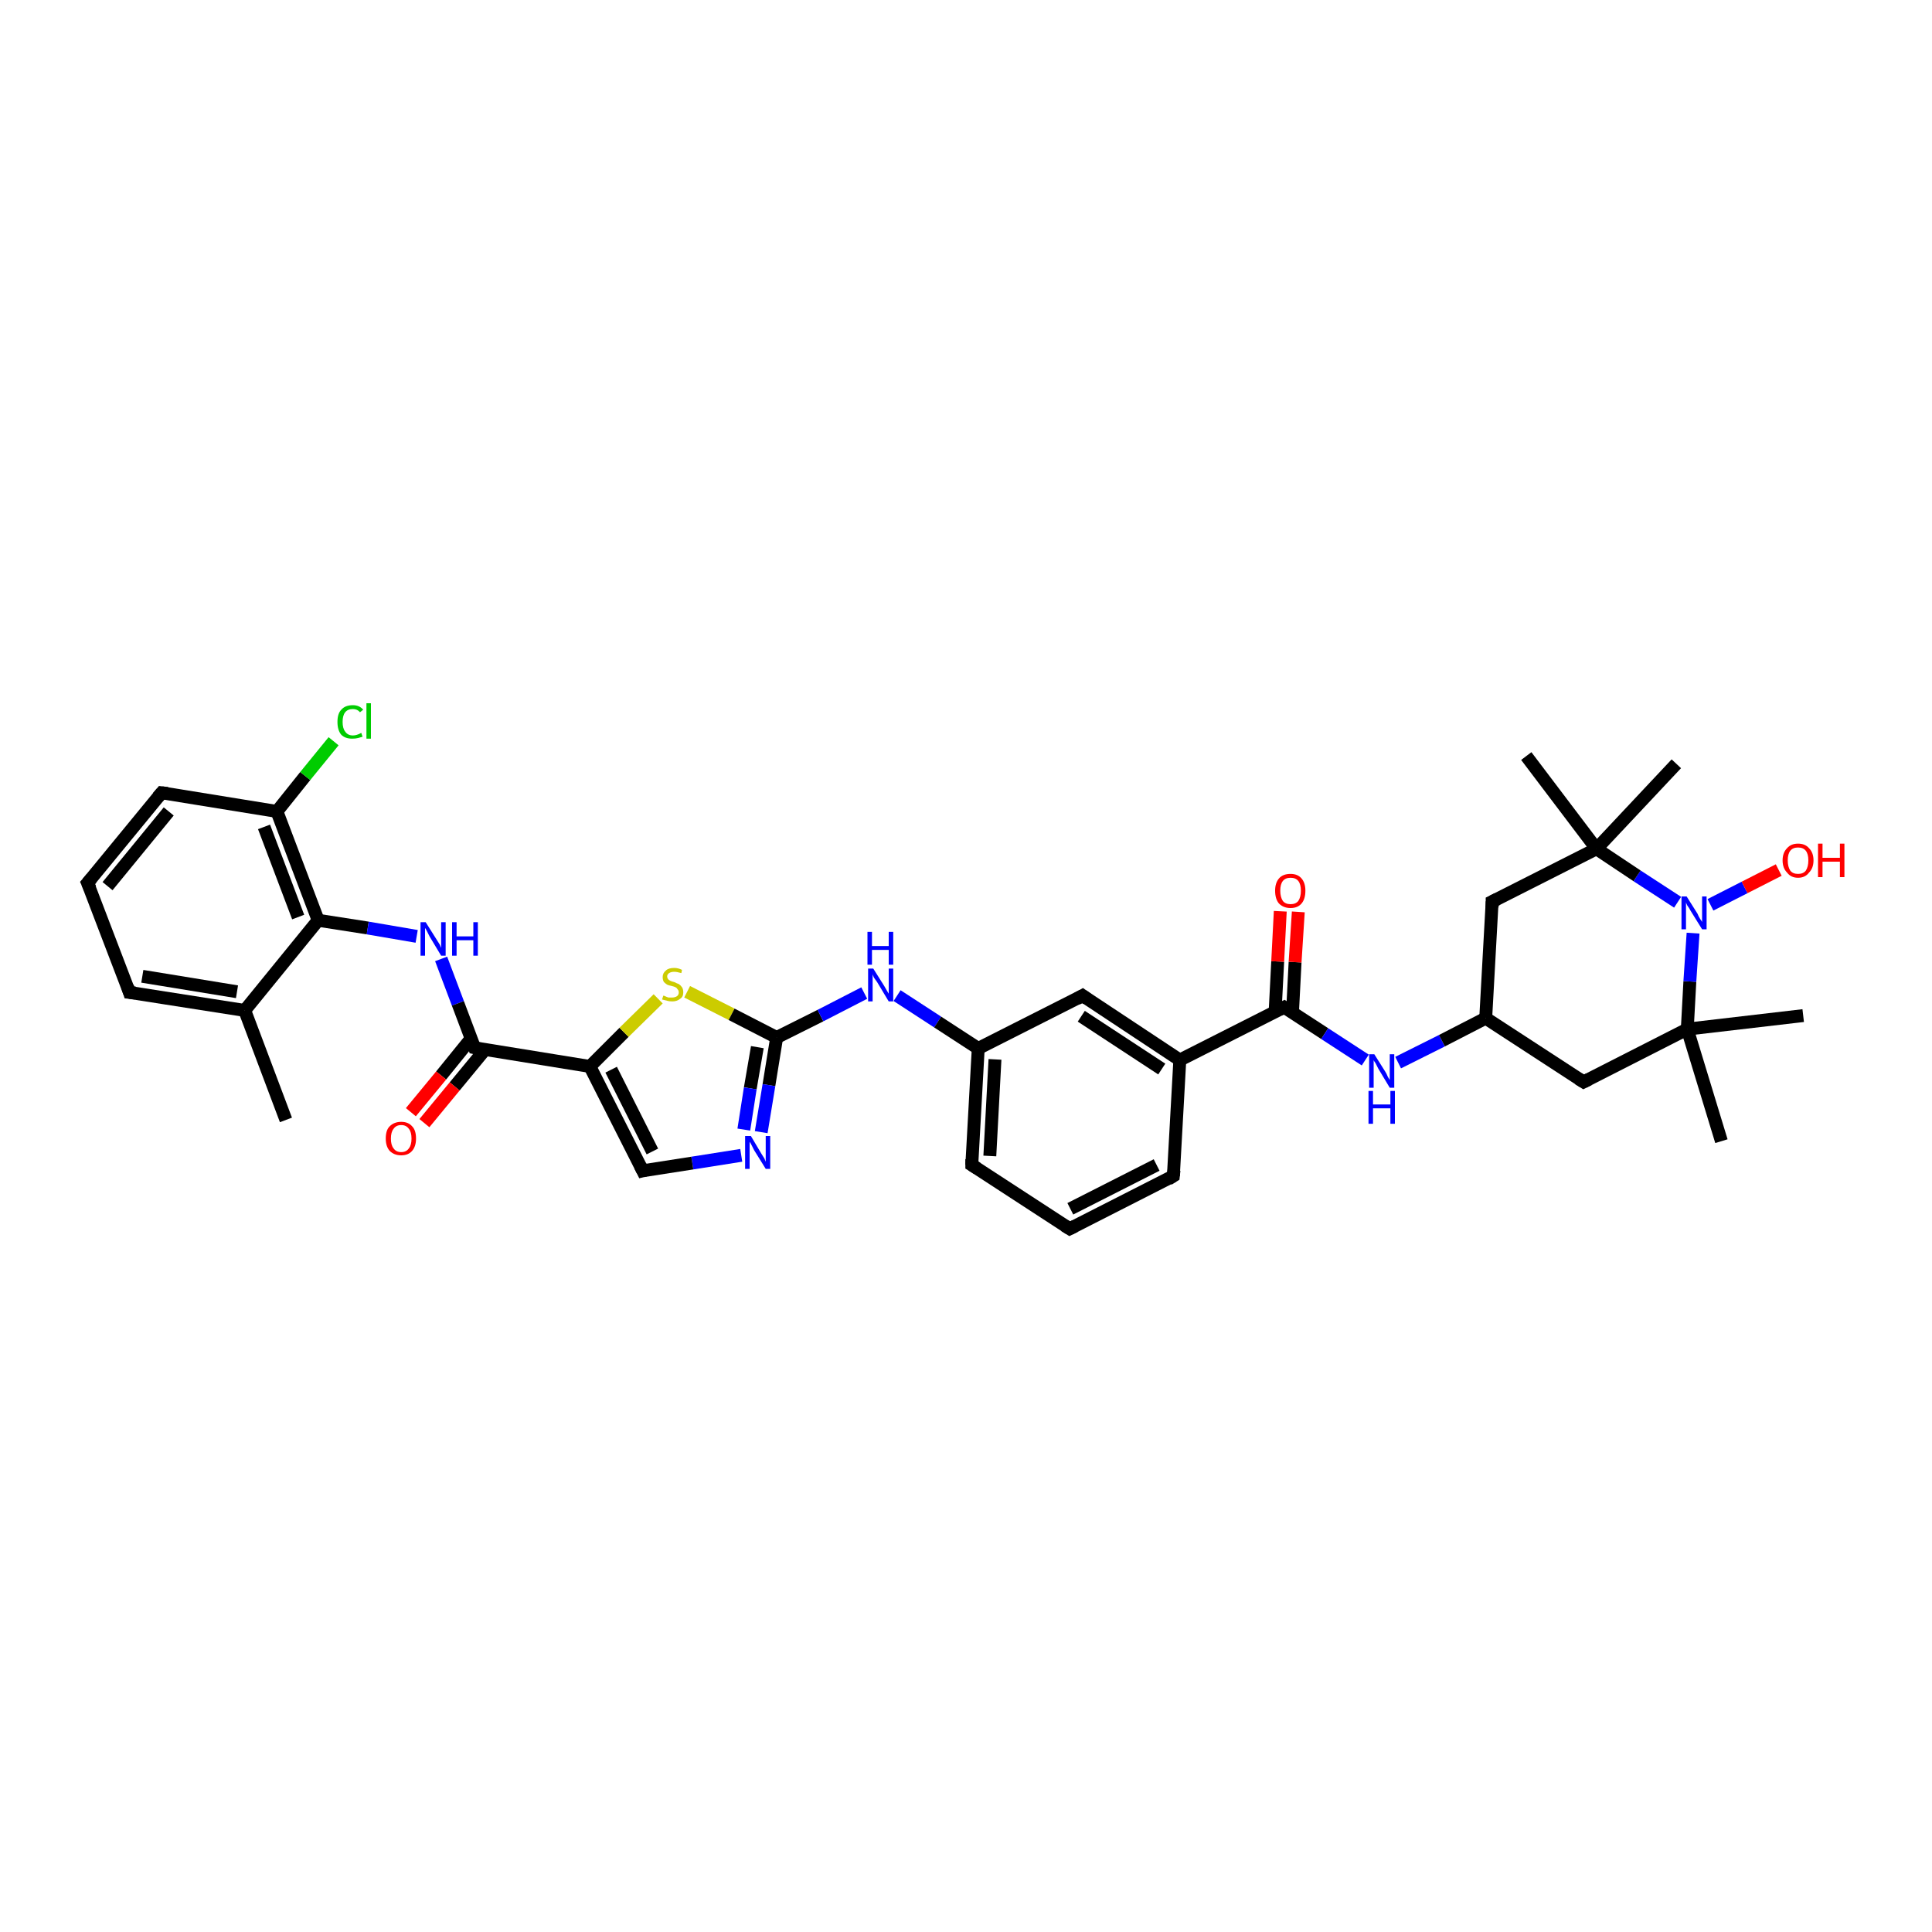 <?xml version='1.0' encoding='iso-8859-1'?>
<svg version='1.1' baseProfile='full'
              xmlns='http://www.w3.org/2000/svg'
                      xmlns:rdkit='http://www.rdkit.org/xml'
                      xmlns:xlink='http://www.w3.org/1999/xlink'
                  xml:space='preserve'
width='300px' height='300px' viewBox='0 0 300 300'>
<!-- END OF HEADER -->
<rect style='opacity:1.0;fill:#FFFFFF;stroke:none' width='300.0' height='300.0' x='0.0' y='0.0'> </rect>
<path class='bond-0 atom-0 atom-1' d='M 44.4,173.9 L 38.0,156.9' style='fill:none;fill-rule:evenodd;stroke:#000000;stroke-width:2.0px;stroke-linecap:butt;stroke-linejoin:miter;stroke-opacity:1' />
<path class='bond-1 atom-1 atom-2' d='M 38.0,156.9 L 20.1,154.1' style='fill:none;fill-rule:evenodd;stroke:#000000;stroke-width:2.0px;stroke-linecap:butt;stroke-linejoin:miter;stroke-opacity:1' />
<path class='bond-1 atom-1 atom-2' d='M 36.8,154.0 L 22.1,151.6' style='fill:none;fill-rule:evenodd;stroke:#000000;stroke-width:2.0px;stroke-linecap:butt;stroke-linejoin:miter;stroke-opacity:1' />
<path class='bond-2 atom-2 atom-3' d='M 20.1,154.1 L 13.6,137.1' style='fill:none;fill-rule:evenodd;stroke:#000000;stroke-width:2.0px;stroke-linecap:butt;stroke-linejoin:miter;stroke-opacity:1' />
<path class='bond-3 atom-3 atom-4' d='M 13.6,137.1 L 25.1,123.1' style='fill:none;fill-rule:evenodd;stroke:#000000;stroke-width:2.0px;stroke-linecap:butt;stroke-linejoin:miter;stroke-opacity:1' />
<path class='bond-3 atom-3 atom-4' d='M 16.7,137.6 L 26.2,126.0' style='fill:none;fill-rule:evenodd;stroke:#000000;stroke-width:2.0px;stroke-linecap:butt;stroke-linejoin:miter;stroke-opacity:1' />
<path class='bond-4 atom-4 atom-5' d='M 25.1,123.1 L 43.0,126.0' style='fill:none;fill-rule:evenodd;stroke:#000000;stroke-width:2.0px;stroke-linecap:butt;stroke-linejoin:miter;stroke-opacity:1' />
<path class='bond-5 atom-5 atom-6' d='M 43.0,126.0 L 47.4,120.5' style='fill:none;fill-rule:evenodd;stroke:#000000;stroke-width:2.0px;stroke-linecap:butt;stroke-linejoin:miter;stroke-opacity:1' />
<path class='bond-5 atom-5 atom-6' d='M 47.4,120.5 L 51.8,115.1' style='fill:none;fill-rule:evenodd;stroke:#00CC00;stroke-width:2.0px;stroke-linecap:butt;stroke-linejoin:miter;stroke-opacity:1' />
<path class='bond-6 atom-5 atom-7' d='M 43.0,126.0 L 49.4,142.9' style='fill:none;fill-rule:evenodd;stroke:#000000;stroke-width:2.0px;stroke-linecap:butt;stroke-linejoin:miter;stroke-opacity:1' />
<path class='bond-6 atom-5 atom-7' d='M 41.0,128.4 L 46.3,142.4' style='fill:none;fill-rule:evenodd;stroke:#000000;stroke-width:2.0px;stroke-linecap:butt;stroke-linejoin:miter;stroke-opacity:1' />
<path class='bond-7 atom-7 atom-8' d='M 49.4,142.9 L 57.1,144.1' style='fill:none;fill-rule:evenodd;stroke:#000000;stroke-width:2.0px;stroke-linecap:butt;stroke-linejoin:miter;stroke-opacity:1' />
<path class='bond-7 atom-7 atom-8' d='M 57.1,144.1 L 64.7,145.4' style='fill:none;fill-rule:evenodd;stroke:#0000FF;stroke-width:2.0px;stroke-linecap:butt;stroke-linejoin:miter;stroke-opacity:1' />
<path class='bond-8 atom-8 atom-9' d='M 68.5,148.9 L 71.1,155.8' style='fill:none;fill-rule:evenodd;stroke:#0000FF;stroke-width:2.0px;stroke-linecap:butt;stroke-linejoin:miter;stroke-opacity:1' />
<path class='bond-8 atom-8 atom-9' d='M 71.1,155.8 L 73.7,162.7' style='fill:none;fill-rule:evenodd;stroke:#000000;stroke-width:2.0px;stroke-linecap:butt;stroke-linejoin:miter;stroke-opacity:1' />
<path class='bond-9 atom-9 atom-10' d='M 73.2,161.2 L 68.5,167.0' style='fill:none;fill-rule:evenodd;stroke:#000000;stroke-width:2.0px;stroke-linecap:butt;stroke-linejoin:miter;stroke-opacity:1' />
<path class='bond-9 atom-9 atom-10' d='M 68.5,167.0 L 63.8,172.7' style='fill:none;fill-rule:evenodd;stroke:#FF0000;stroke-width:2.0px;stroke-linecap:butt;stroke-linejoin:miter;stroke-opacity:1' />
<path class='bond-9 atom-9 atom-10' d='M 75.3,163.0 L 70.6,168.7' style='fill:none;fill-rule:evenodd;stroke:#000000;stroke-width:2.0px;stroke-linecap:butt;stroke-linejoin:miter;stroke-opacity:1' />
<path class='bond-9 atom-9 atom-10' d='M 70.6,168.7 L 65.9,174.4' style='fill:none;fill-rule:evenodd;stroke:#FF0000;stroke-width:2.0px;stroke-linecap:butt;stroke-linejoin:miter;stroke-opacity:1' />
<path class='bond-10 atom-9 atom-11' d='M 73.7,162.7 L 91.6,165.6' style='fill:none;fill-rule:evenodd;stroke:#000000;stroke-width:2.0px;stroke-linecap:butt;stroke-linejoin:miter;stroke-opacity:1' />
<path class='bond-11 atom-11 atom-12' d='M 91.6,165.6 L 96.9,160.3' style='fill:none;fill-rule:evenodd;stroke:#000000;stroke-width:2.0px;stroke-linecap:butt;stroke-linejoin:miter;stroke-opacity:1' />
<path class='bond-11 atom-11 atom-12' d='M 96.9,160.3 L 102.2,155.1' style='fill:none;fill-rule:evenodd;stroke:#CCCC00;stroke-width:2.0px;stroke-linecap:butt;stroke-linejoin:miter;stroke-opacity:1' />
<path class='bond-12 atom-12 atom-13' d='M 106.7,154.0 L 113.6,157.5' style='fill:none;fill-rule:evenodd;stroke:#CCCC00;stroke-width:2.0px;stroke-linecap:butt;stroke-linejoin:miter;stroke-opacity:1' />
<path class='bond-12 atom-12 atom-13' d='M 113.6,157.5 L 120.6,161.1' style='fill:none;fill-rule:evenodd;stroke:#000000;stroke-width:2.0px;stroke-linecap:butt;stroke-linejoin:miter;stroke-opacity:1' />
<path class='bond-13 atom-13 atom-14' d='M 120.6,161.1 L 127.4,157.7' style='fill:none;fill-rule:evenodd;stroke:#000000;stroke-width:2.0px;stroke-linecap:butt;stroke-linejoin:miter;stroke-opacity:1' />
<path class='bond-13 atom-13 atom-14' d='M 127.4,157.7 L 134.2,154.2' style='fill:none;fill-rule:evenodd;stroke:#0000FF;stroke-width:2.0px;stroke-linecap:butt;stroke-linejoin:miter;stroke-opacity:1' />
<path class='bond-14 atom-14 atom-15' d='M 139.3,154.6 L 145.6,158.7' style='fill:none;fill-rule:evenodd;stroke:#0000FF;stroke-width:2.0px;stroke-linecap:butt;stroke-linejoin:miter;stroke-opacity:1' />
<path class='bond-14 atom-14 atom-15' d='M 145.6,158.7 L 151.9,162.8' style='fill:none;fill-rule:evenodd;stroke:#000000;stroke-width:2.0px;stroke-linecap:butt;stroke-linejoin:miter;stroke-opacity:1' />
<path class='bond-15 atom-15 atom-16' d='M 151.9,162.8 L 150.9,180.9' style='fill:none;fill-rule:evenodd;stroke:#000000;stroke-width:2.0px;stroke-linecap:butt;stroke-linejoin:miter;stroke-opacity:1' />
<path class='bond-15 atom-15 atom-16' d='M 154.5,164.5 L 153.7,179.5' style='fill:none;fill-rule:evenodd;stroke:#000000;stroke-width:2.0px;stroke-linecap:butt;stroke-linejoin:miter;stroke-opacity:1' />
<path class='bond-16 atom-16 atom-17' d='M 150.9,180.9 L 166.1,190.8' style='fill:none;fill-rule:evenodd;stroke:#000000;stroke-width:2.0px;stroke-linecap:butt;stroke-linejoin:miter;stroke-opacity:1' />
<path class='bond-17 atom-17 atom-18' d='M 166.1,190.8 L 182.2,182.6' style='fill:none;fill-rule:evenodd;stroke:#000000;stroke-width:2.0px;stroke-linecap:butt;stroke-linejoin:miter;stroke-opacity:1' />
<path class='bond-17 atom-17 atom-18' d='M 166.2,187.7 L 179.6,180.9' style='fill:none;fill-rule:evenodd;stroke:#000000;stroke-width:2.0px;stroke-linecap:butt;stroke-linejoin:miter;stroke-opacity:1' />
<path class='bond-18 atom-18 atom-19' d='M 182.2,182.6 L 183.2,164.6' style='fill:none;fill-rule:evenodd;stroke:#000000;stroke-width:2.0px;stroke-linecap:butt;stroke-linejoin:miter;stroke-opacity:1' />
<path class='bond-19 atom-19 atom-20' d='M 183.2,164.6 L 168.1,154.6' style='fill:none;fill-rule:evenodd;stroke:#000000;stroke-width:2.0px;stroke-linecap:butt;stroke-linejoin:miter;stroke-opacity:1' />
<path class='bond-19 atom-19 atom-20' d='M 180.4,166.0 L 167.9,157.8' style='fill:none;fill-rule:evenodd;stroke:#000000;stroke-width:2.0px;stroke-linecap:butt;stroke-linejoin:miter;stroke-opacity:1' />
<path class='bond-20 atom-19 atom-21' d='M 183.2,164.6 L 199.4,156.4' style='fill:none;fill-rule:evenodd;stroke:#000000;stroke-width:2.0px;stroke-linecap:butt;stroke-linejoin:miter;stroke-opacity:1' />
<path class='bond-21 atom-21 atom-22' d='M 200.7,157.2 L 201.1,149.4' style='fill:none;fill-rule:evenodd;stroke:#000000;stroke-width:2.0px;stroke-linecap:butt;stroke-linejoin:miter;stroke-opacity:1' />
<path class='bond-21 atom-21 atom-22' d='M 201.1,149.4 L 201.6,141.6' style='fill:none;fill-rule:evenodd;stroke:#FF0000;stroke-width:2.0px;stroke-linecap:butt;stroke-linejoin:miter;stroke-opacity:1' />
<path class='bond-21 atom-21 atom-22' d='M 198.0,157.1 L 198.4,149.3' style='fill:none;fill-rule:evenodd;stroke:#000000;stroke-width:2.0px;stroke-linecap:butt;stroke-linejoin:miter;stroke-opacity:1' />
<path class='bond-21 atom-21 atom-22' d='M 198.4,149.3 L 198.8,141.5' style='fill:none;fill-rule:evenodd;stroke:#FF0000;stroke-width:2.0px;stroke-linecap:butt;stroke-linejoin:miter;stroke-opacity:1' />
<path class='bond-22 atom-21 atom-23' d='M 199.4,156.4 L 205.7,160.5' style='fill:none;fill-rule:evenodd;stroke:#000000;stroke-width:2.0px;stroke-linecap:butt;stroke-linejoin:miter;stroke-opacity:1' />
<path class='bond-22 atom-21 atom-23' d='M 205.7,160.5 L 212.0,164.6' style='fill:none;fill-rule:evenodd;stroke:#0000FF;stroke-width:2.0px;stroke-linecap:butt;stroke-linejoin:miter;stroke-opacity:1' />
<path class='bond-23 atom-23 atom-24' d='M 217.1,165.0 L 223.9,161.6' style='fill:none;fill-rule:evenodd;stroke:#0000FF;stroke-width:2.0px;stroke-linecap:butt;stroke-linejoin:miter;stroke-opacity:1' />
<path class='bond-23 atom-23 atom-24' d='M 223.9,161.6 L 230.7,158.1' style='fill:none;fill-rule:evenodd;stroke:#000000;stroke-width:2.0px;stroke-linecap:butt;stroke-linejoin:miter;stroke-opacity:1' />
<path class='bond-24 atom-24 atom-25' d='M 230.7,158.1 L 245.9,168.0' style='fill:none;fill-rule:evenodd;stroke:#000000;stroke-width:2.0px;stroke-linecap:butt;stroke-linejoin:miter;stroke-opacity:1' />
<path class='bond-25 atom-25 atom-26' d='M 245.9,168.0 L 262.0,159.8' style='fill:none;fill-rule:evenodd;stroke:#000000;stroke-width:2.0px;stroke-linecap:butt;stroke-linejoin:miter;stroke-opacity:1' />
<path class='bond-26 atom-26 atom-27' d='M 262.0,159.8 L 280.0,157.7' style='fill:none;fill-rule:evenodd;stroke:#000000;stroke-width:2.0px;stroke-linecap:butt;stroke-linejoin:miter;stroke-opacity:1' />
<path class='bond-27 atom-26 atom-28' d='M 262.0,159.8 L 267.3,177.2' style='fill:none;fill-rule:evenodd;stroke:#000000;stroke-width:2.0px;stroke-linecap:butt;stroke-linejoin:miter;stroke-opacity:1' />
<path class='bond-28 atom-26 atom-29' d='M 262.0,159.8 L 262.4,152.4' style='fill:none;fill-rule:evenodd;stroke:#000000;stroke-width:2.0px;stroke-linecap:butt;stroke-linejoin:miter;stroke-opacity:1' />
<path class='bond-28 atom-26 atom-29' d='M 262.4,152.4 L 262.9,144.9' style='fill:none;fill-rule:evenodd;stroke:#0000FF;stroke-width:2.0px;stroke-linecap:butt;stroke-linejoin:miter;stroke-opacity:1' />
<path class='bond-29 atom-29 atom-30' d='M 265.6,140.5 L 270.9,137.8' style='fill:none;fill-rule:evenodd;stroke:#0000FF;stroke-width:2.0px;stroke-linecap:butt;stroke-linejoin:miter;stroke-opacity:1' />
<path class='bond-29 atom-29 atom-30' d='M 270.9,137.8 L 276.2,135.1' style='fill:none;fill-rule:evenodd;stroke:#FF0000;stroke-width:2.0px;stroke-linecap:butt;stroke-linejoin:miter;stroke-opacity:1' />
<path class='bond-30 atom-29 atom-31' d='M 260.5,140.1 L 254.2,136.0' style='fill:none;fill-rule:evenodd;stroke:#0000FF;stroke-width:2.0px;stroke-linecap:butt;stroke-linejoin:miter;stroke-opacity:1' />
<path class='bond-30 atom-29 atom-31' d='M 254.2,136.0 L 247.9,131.8' style='fill:none;fill-rule:evenodd;stroke:#000000;stroke-width:2.0px;stroke-linecap:butt;stroke-linejoin:miter;stroke-opacity:1' />
<path class='bond-31 atom-31 atom-32' d='M 247.9,131.8 L 237.0,117.4' style='fill:none;fill-rule:evenodd;stroke:#000000;stroke-width:2.0px;stroke-linecap:butt;stroke-linejoin:miter;stroke-opacity:1' />
<path class='bond-32 atom-31 atom-33' d='M 247.9,131.8 L 260.3,118.6' style='fill:none;fill-rule:evenodd;stroke:#000000;stroke-width:2.0px;stroke-linecap:butt;stroke-linejoin:miter;stroke-opacity:1' />
<path class='bond-33 atom-31 atom-34' d='M 247.9,131.8 L 231.7,140.0' style='fill:none;fill-rule:evenodd;stroke:#000000;stroke-width:2.0px;stroke-linecap:butt;stroke-linejoin:miter;stroke-opacity:1' />
<path class='bond-34 atom-13 atom-35' d='M 120.6,161.1 L 119.4,168.5' style='fill:none;fill-rule:evenodd;stroke:#000000;stroke-width:2.0px;stroke-linecap:butt;stroke-linejoin:miter;stroke-opacity:1' />
<path class='bond-34 atom-13 atom-35' d='M 119.4,168.5 L 118.2,175.8' style='fill:none;fill-rule:evenodd;stroke:#0000FF;stroke-width:2.0px;stroke-linecap:butt;stroke-linejoin:miter;stroke-opacity:1' />
<path class='bond-34 atom-13 atom-35' d='M 117.6,162.6 L 116.5,169.0' style='fill:none;fill-rule:evenodd;stroke:#000000;stroke-width:2.0px;stroke-linecap:butt;stroke-linejoin:miter;stroke-opacity:1' />
<path class='bond-34 atom-13 atom-35' d='M 116.5,169.0 L 115.5,175.4' style='fill:none;fill-rule:evenodd;stroke:#0000FF;stroke-width:2.0px;stroke-linecap:butt;stroke-linejoin:miter;stroke-opacity:1' />
<path class='bond-35 atom-35 atom-36' d='M 115.1,179.4 L 107.5,180.6' style='fill:none;fill-rule:evenodd;stroke:#0000FF;stroke-width:2.0px;stroke-linecap:butt;stroke-linejoin:miter;stroke-opacity:1' />
<path class='bond-35 atom-35 atom-36' d='M 107.5,180.6 L 99.8,181.8' style='fill:none;fill-rule:evenodd;stroke:#000000;stroke-width:2.0px;stroke-linecap:butt;stroke-linejoin:miter;stroke-opacity:1' />
<path class='bond-36 atom-7 atom-1' d='M 49.4,142.9 L 38.0,156.9' style='fill:none;fill-rule:evenodd;stroke:#000000;stroke-width:2.0px;stroke-linecap:butt;stroke-linejoin:miter;stroke-opacity:1' />
<path class='bond-37 atom-36 atom-11' d='M 99.8,181.8 L 91.6,165.6' style='fill:none;fill-rule:evenodd;stroke:#000000;stroke-width:2.0px;stroke-linecap:butt;stroke-linejoin:miter;stroke-opacity:1' />
<path class='bond-37 atom-36 atom-11' d='M 101.3,178.8 L 94.9,166.1' style='fill:none;fill-rule:evenodd;stroke:#000000;stroke-width:2.0px;stroke-linecap:butt;stroke-linejoin:miter;stroke-opacity:1' />
<path class='bond-38 atom-20 atom-15' d='M 168.1,154.6 L 151.9,162.8' style='fill:none;fill-rule:evenodd;stroke:#000000;stroke-width:2.0px;stroke-linecap:butt;stroke-linejoin:miter;stroke-opacity:1' />
<path class='bond-39 atom-34 atom-24' d='M 231.7,140.0 L 230.7,158.1' style='fill:none;fill-rule:evenodd;stroke:#000000;stroke-width:2.0px;stroke-linecap:butt;stroke-linejoin:miter;stroke-opacity:1' />
<path d='M 21.0,154.2 L 20.1,154.1 L 19.8,153.2' style='fill:none;stroke:#000000;stroke-width:2.0px;stroke-linecap:butt;stroke-linejoin:miter;stroke-opacity:1;' />
<path d='M 14.0,138.0 L 13.6,137.1 L 14.2,136.4' style='fill:none;stroke:#000000;stroke-width:2.0px;stroke-linecap:butt;stroke-linejoin:miter;stroke-opacity:1;' />
<path d='M 24.5,123.8 L 25.1,123.1 L 26.0,123.2' style='fill:none;stroke:#000000;stroke-width:2.0px;stroke-linecap:butt;stroke-linejoin:miter;stroke-opacity:1;' />
<path d='M 73.6,162.4 L 73.7,162.7 L 74.6,162.9' style='fill:none;stroke:#000000;stroke-width:2.0px;stroke-linecap:butt;stroke-linejoin:miter;stroke-opacity:1;' />
<path d='M 150.9,180.0 L 150.9,180.9 L 151.7,181.4' style='fill:none;stroke:#000000;stroke-width:2.0px;stroke-linecap:butt;stroke-linejoin:miter;stroke-opacity:1;' />
<path d='M 165.3,190.3 L 166.1,190.8 L 166.9,190.4' style='fill:none;stroke:#000000;stroke-width:2.0px;stroke-linecap:butt;stroke-linejoin:miter;stroke-opacity:1;' />
<path d='M 181.4,183.1 L 182.2,182.6 L 182.3,181.7' style='fill:none;stroke:#000000;stroke-width:2.0px;stroke-linecap:butt;stroke-linejoin:miter;stroke-opacity:1;' />
<path d='M 168.8,155.1 L 168.1,154.6 L 167.2,155.1' style='fill:none;stroke:#000000;stroke-width:2.0px;stroke-linecap:butt;stroke-linejoin:miter;stroke-opacity:1;' />
<path d='M 198.6,156.8 L 199.4,156.4 L 199.7,156.6' style='fill:none;stroke:#000000;stroke-width:2.0px;stroke-linecap:butt;stroke-linejoin:miter;stroke-opacity:1;' />
<path d='M 245.1,167.5 L 245.9,168.0 L 246.7,167.6' style='fill:none;stroke:#000000;stroke-width:2.0px;stroke-linecap:butt;stroke-linejoin:miter;stroke-opacity:1;' />
<path d='M 232.5,139.6 L 231.7,140.0 L 231.7,140.9' style='fill:none;stroke:#000000;stroke-width:2.0px;stroke-linecap:butt;stroke-linejoin:miter;stroke-opacity:1;' />
<path d='M 100.2,181.7 L 99.8,181.8 L 99.4,181.0' style='fill:none;stroke:#000000;stroke-width:2.0px;stroke-linecap:butt;stroke-linejoin:miter;stroke-opacity:1;' />
<path class='atom-6' d='M 52.4 112.1
Q 52.4 110.8, 53.0 110.2
Q 53.6 109.5, 54.8 109.5
Q 55.8 109.5, 56.4 110.2
L 55.9 110.6
Q 55.5 110.1, 54.8 110.1
Q 54.0 110.1, 53.6 110.6
Q 53.2 111.1, 53.2 112.1
Q 53.2 113.1, 53.6 113.6
Q 54.0 114.2, 54.8 114.2
Q 55.4 114.2, 56.1 113.8
L 56.3 114.4
Q 56.0 114.5, 55.6 114.6
Q 55.2 114.7, 54.7 114.7
Q 53.6 114.7, 53.0 114.1
Q 52.4 113.4, 52.4 112.1
' fill='#00CC00'/>
<path class='atom-6' d='M 56.9 109.2
L 57.6 109.2
L 57.6 114.7
L 56.9 114.7
L 56.9 109.2
' fill='#00CC00'/>
<path class='atom-8' d='M 66.1 143.2
L 67.8 145.9
Q 68.0 146.2, 68.3 146.7
Q 68.5 147.2, 68.5 147.2
L 68.5 143.2
L 69.2 143.2
L 69.2 148.4
L 68.5 148.4
L 66.7 145.4
Q 66.5 145.0, 66.3 144.6
Q 66.1 144.2, 66.0 144.1
L 66.0 148.4
L 65.3 148.4
L 65.3 143.2
L 66.1 143.2
' fill='#0000FF'/>
<path class='atom-8' d='M 70.2 143.2
L 70.9 143.2
L 70.9 145.4
L 73.5 145.4
L 73.5 143.2
L 74.2 143.2
L 74.2 148.4
L 73.5 148.4
L 73.5 146.0
L 70.9 146.0
L 70.9 148.4
L 70.2 148.4
L 70.2 143.2
' fill='#0000FF'/>
<path class='atom-10' d='M 59.9 176.8
Q 59.9 175.5, 60.5 174.9
Q 61.2 174.2, 62.3 174.2
Q 63.4 174.2, 64.0 174.9
Q 64.6 175.5, 64.6 176.8
Q 64.6 178.0, 64.0 178.7
Q 63.4 179.4, 62.3 179.4
Q 61.2 179.4, 60.5 178.7
Q 59.9 178.0, 59.9 176.8
M 62.3 178.9
Q 63.1 178.9, 63.5 178.3
Q 63.9 177.8, 63.9 176.8
Q 63.9 175.8, 63.5 175.3
Q 63.1 174.7, 62.3 174.7
Q 61.5 174.7, 61.1 175.3
Q 60.7 175.8, 60.7 176.8
Q 60.7 177.8, 61.1 178.3
Q 61.5 178.9, 62.3 178.9
' fill='#FF0000'/>
<path class='atom-12' d='M 103.0 154.6
Q 103.1 154.6, 103.3 154.7
Q 103.5 154.8, 103.8 154.9
Q 104.1 154.9, 104.3 154.9
Q 104.8 154.9, 105.1 154.7
Q 105.4 154.5, 105.4 154.1
Q 105.4 153.8, 105.2 153.6
Q 105.1 153.4, 104.9 153.3
Q 104.7 153.2, 104.3 153.1
Q 103.8 153.0, 103.6 152.9
Q 103.3 152.7, 103.1 152.5
Q 102.9 152.2, 102.9 151.7
Q 102.9 151.1, 103.4 150.7
Q 103.8 150.3, 104.7 150.3
Q 105.3 150.3, 105.9 150.6
L 105.8 151.1
Q 105.1 150.9, 104.7 150.9
Q 104.2 150.9, 103.9 151.1
Q 103.6 151.3, 103.6 151.6
Q 103.6 151.9, 103.8 152.1
Q 103.9 152.2, 104.1 152.3
Q 104.3 152.4, 104.7 152.5
Q 105.1 152.7, 105.4 152.8
Q 105.7 153.0, 105.9 153.3
Q 106.1 153.6, 106.1 154.1
Q 106.1 154.8, 105.6 155.1
Q 105.1 155.5, 104.4 155.5
Q 103.9 155.5, 103.6 155.4
Q 103.2 155.3, 102.8 155.2
L 103.0 154.6
' fill='#CCCC00'/>
<path class='atom-14' d='M 135.6 150.4
L 137.3 153.1
Q 137.4 153.3, 137.7 153.8
Q 138.0 154.3, 138.0 154.3
L 138.0 150.4
L 138.7 150.4
L 138.7 155.5
L 138.0 155.5
L 136.2 152.5
Q 136.0 152.2, 135.7 151.8
Q 135.5 151.4, 135.5 151.2
L 135.5 155.5
L 134.8 155.5
L 134.8 150.4
L 135.6 150.4
' fill='#0000FF'/>
<path class='atom-14' d='M 134.7 144.7
L 135.4 144.7
L 135.4 146.9
L 138.0 146.9
L 138.0 144.7
L 138.7 144.7
L 138.7 149.8
L 138.0 149.8
L 138.0 147.5
L 135.4 147.5
L 135.4 149.8
L 134.7 149.8
L 134.7 144.7
' fill='#0000FF'/>
<path class='atom-22' d='M 198.0 138.3
Q 198.0 137.1, 198.6 136.4
Q 199.2 135.7, 200.4 135.7
Q 201.5 135.7, 202.1 136.4
Q 202.7 137.1, 202.7 138.3
Q 202.7 139.6, 202.1 140.3
Q 201.5 141.0, 200.4 141.0
Q 199.3 141.0, 198.6 140.3
Q 198.0 139.6, 198.0 138.3
M 200.4 140.4
Q 201.2 140.4, 201.6 139.9
Q 202.0 139.3, 202.0 138.3
Q 202.0 137.3, 201.6 136.8
Q 201.2 136.3, 200.4 136.3
Q 199.6 136.3, 199.2 136.8
Q 198.8 137.3, 198.8 138.3
Q 198.8 139.3, 199.2 139.9
Q 199.6 140.4, 200.4 140.4
' fill='#FF0000'/>
<path class='atom-23' d='M 213.4 163.7
L 215.1 166.4
Q 215.3 166.7, 215.5 167.2
Q 215.8 167.7, 215.8 167.7
L 215.8 163.7
L 216.5 163.7
L 216.5 168.9
L 215.8 168.9
L 214.0 165.9
Q 213.8 165.5, 213.6 165.1
Q 213.3 164.7, 213.3 164.6
L 213.3 168.9
L 212.6 168.9
L 212.6 163.7
L 213.4 163.7
' fill='#0000FF'/>
<path class='atom-23' d='M 212.5 169.4
L 213.2 169.4
L 213.2 171.5
L 215.9 171.5
L 215.9 169.4
L 216.6 169.4
L 216.6 174.5
L 215.9 174.5
L 215.9 172.1
L 213.2 172.1
L 213.2 174.5
L 212.5 174.5
L 212.5 169.4
' fill='#0000FF'/>
<path class='atom-29' d='M 261.9 139.2
L 263.6 141.9
Q 263.7 142.2, 264.0 142.7
Q 264.3 143.1, 264.3 143.2
L 264.3 139.2
L 265.0 139.2
L 265.0 144.3
L 264.3 144.3
L 262.5 141.4
Q 262.3 141.0, 262.0 140.6
Q 261.8 140.2, 261.8 140.1
L 261.8 144.3
L 261.1 144.3
L 261.1 139.2
L 261.9 139.2
' fill='#0000FF'/>
<path class='atom-30' d='M 276.8 133.6
Q 276.8 132.4, 277.5 131.7
Q 278.1 131.0, 279.2 131.0
Q 280.3 131.0, 280.9 131.7
Q 281.6 132.4, 281.6 133.6
Q 281.6 134.8, 280.9 135.5
Q 280.3 136.3, 279.2 136.3
Q 278.1 136.3, 277.5 135.5
Q 276.8 134.8, 276.8 133.6
M 279.2 135.7
Q 280.0 135.7, 280.4 135.2
Q 280.8 134.6, 280.8 133.6
Q 280.8 132.6, 280.4 132.1
Q 280.0 131.6, 279.2 131.6
Q 278.4 131.6, 278.0 132.1
Q 277.6 132.6, 277.6 133.6
Q 277.6 134.6, 278.0 135.2
Q 278.4 135.7, 279.2 135.7
' fill='#FF0000'/>
<path class='atom-30' d='M 282.3 131.0
L 283.0 131.0
L 283.0 133.2
L 285.7 133.2
L 285.7 131.0
L 286.4 131.0
L 286.4 136.2
L 285.7 136.2
L 285.7 133.8
L 283.0 133.8
L 283.0 136.2
L 282.3 136.2
L 282.3 131.0
' fill='#FF0000'/>
<path class='atom-35' d='M 116.6 176.4
L 118.2 179.1
Q 118.4 179.4, 118.7 179.9
Q 118.9 180.4, 118.9 180.4
L 118.9 176.4
L 119.6 176.4
L 119.6 181.5
L 118.9 181.5
L 117.1 178.6
Q 116.9 178.2, 116.7 177.8
Q 116.5 177.4, 116.4 177.3
L 116.4 181.5
L 115.7 181.5
L 115.7 176.4
L 116.6 176.4
' fill='#0000FF'/>
</svg>
